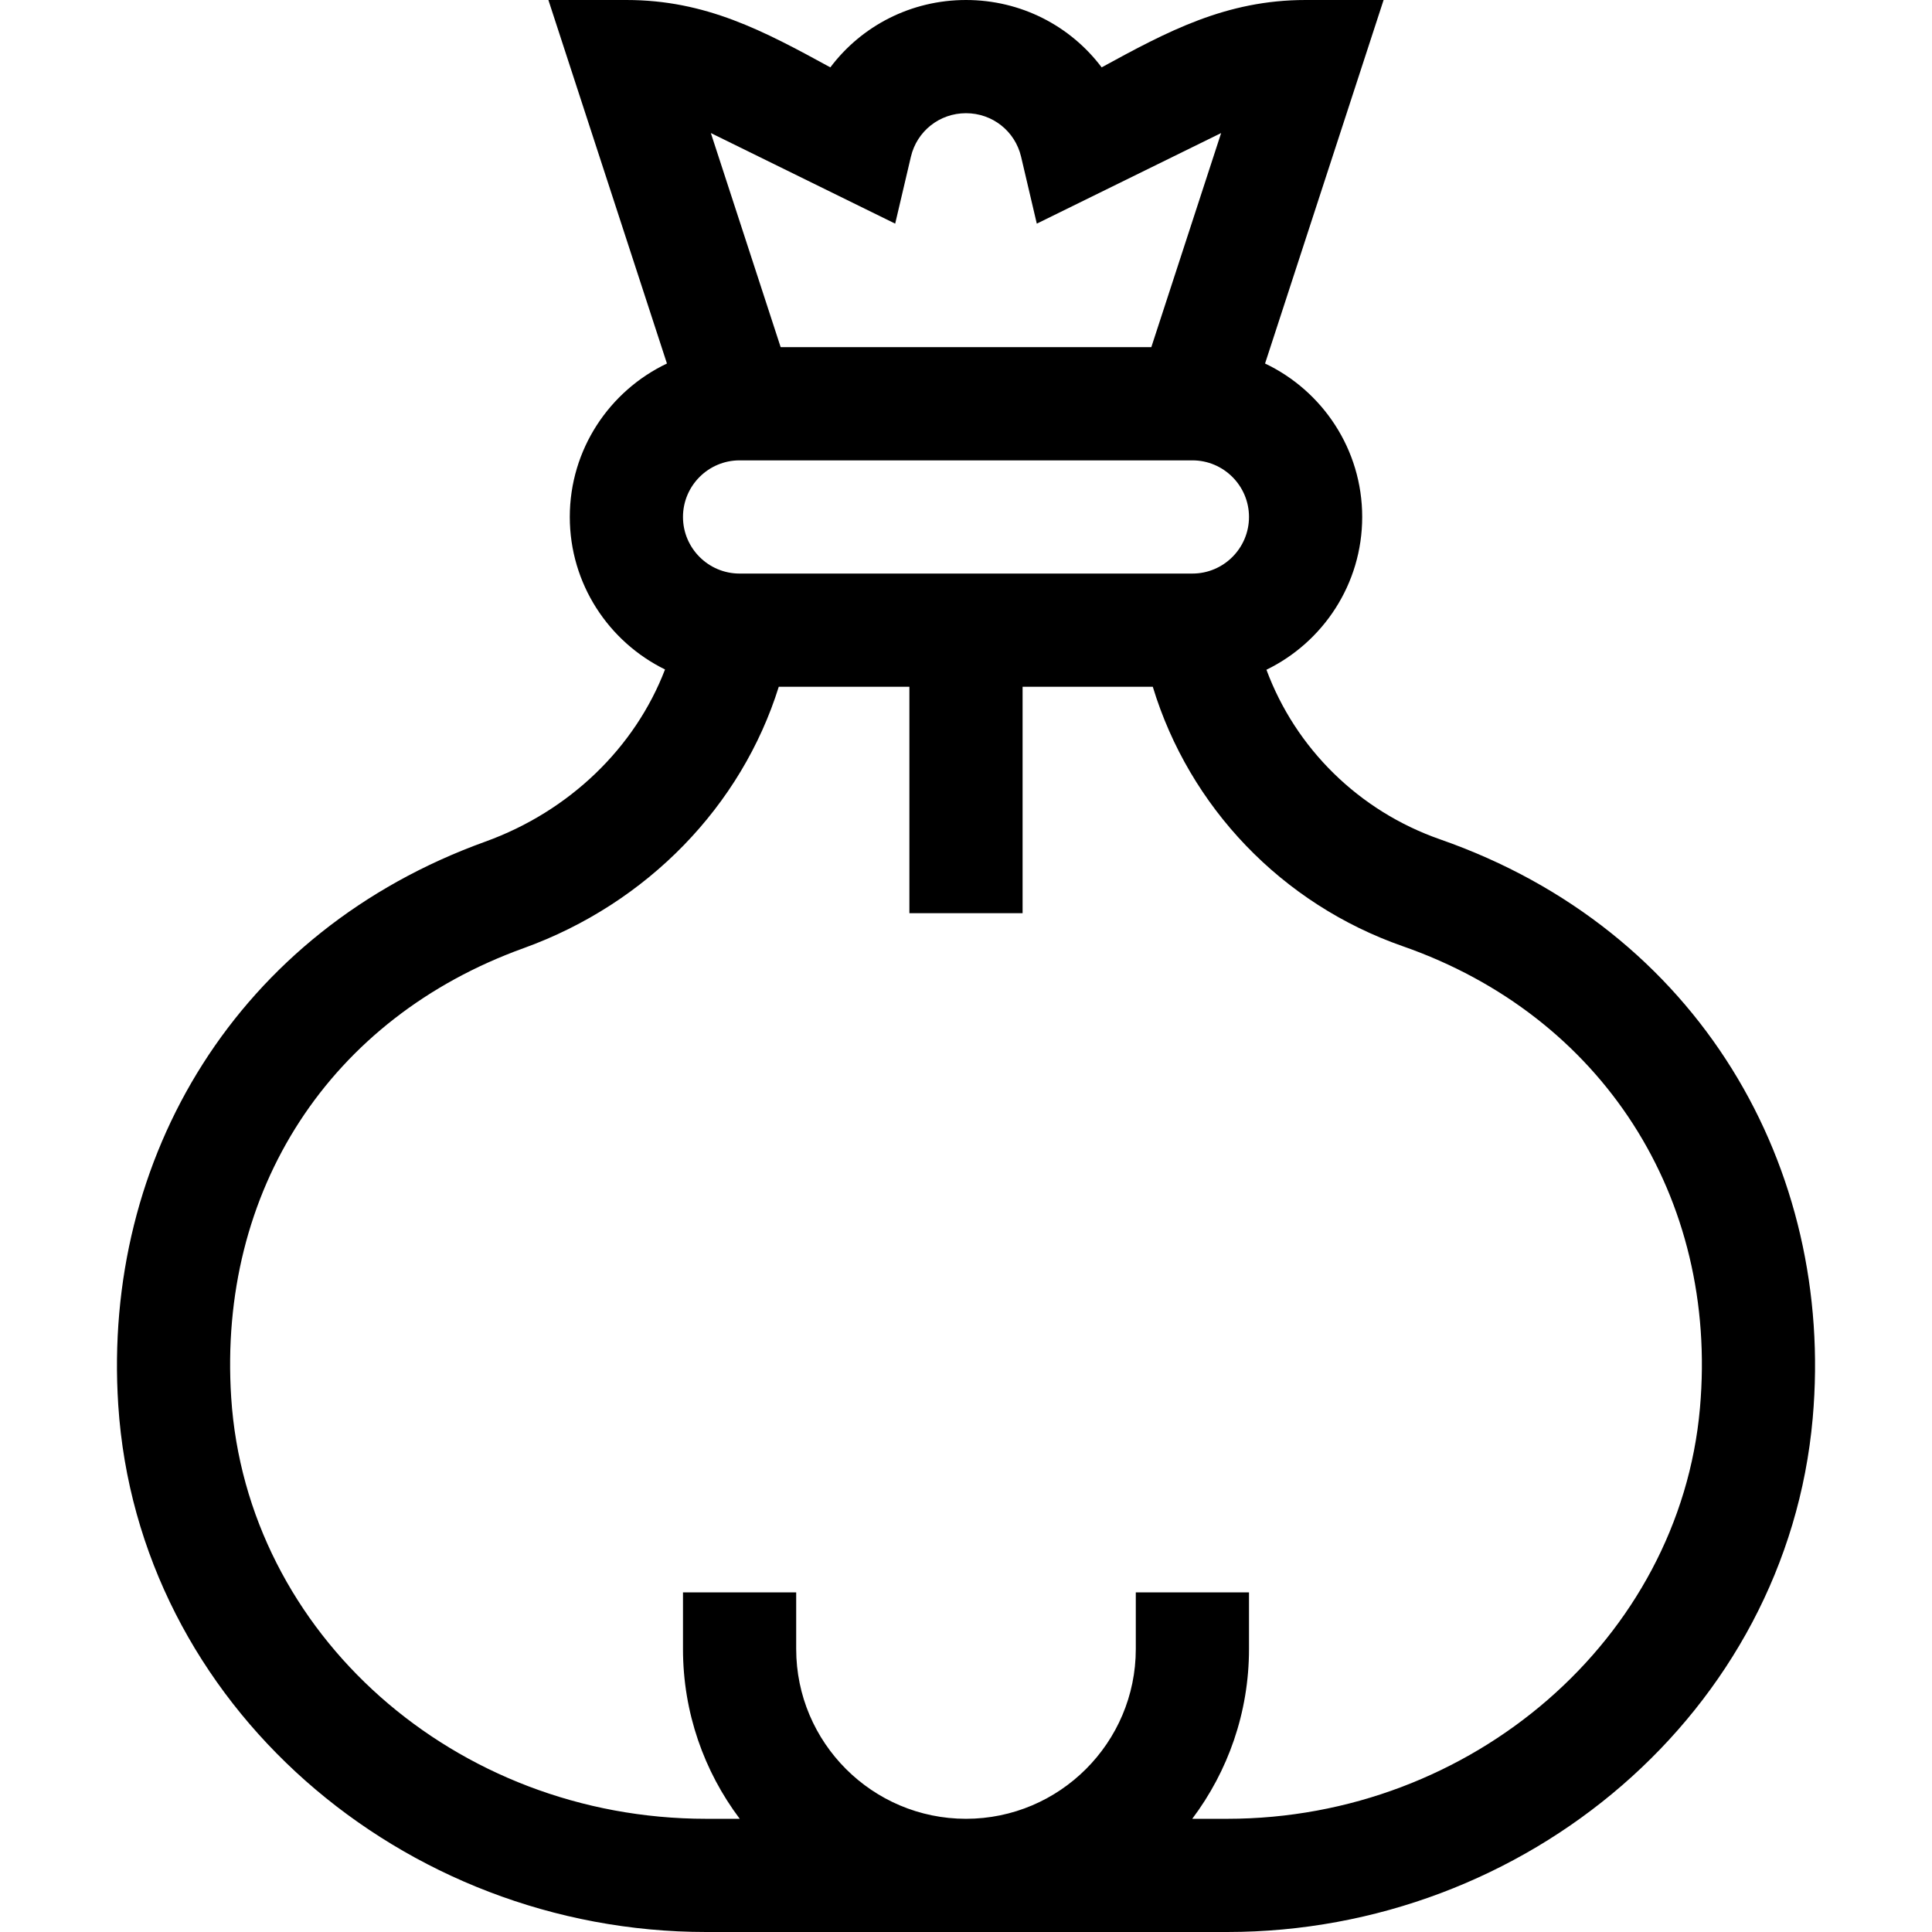 <svg id="Capa_1" enable-background="new 0 0 512.001 512.001" height="512" viewBox="0 0 512.001 512.001" width="512" xmlns="http://www.w3.org/2000/svg"><path d="m381.654 222.442c-21.585-7.534-38.337-24.18-46.033-44.953 15.008-7.303 25.377-22.707 25.377-40.489 0-17.927-10.54-33.434-25.746-40.663l31.415-96.337h-20.669c-21.115 0-36.645 8.346-54.05 17.852-8.28-11.003-21.398-17.852-35.95-17.852s-27.67 6.849-35.95 17.852c-17.661-9.646-32.954-17.852-54.05-17.852h-20.669l31.415 96.337c-15.206 7.229-25.746 22.737-25.746 40.663 0 17.726 10.305 33.085 25.236 40.416-7.93 20.67-25.268 37.557-47.66 45.64-65.636 23.688-101.503 83.607-97.239 149.296 5.154 79.394 75.32 139.648 155.805 139.648h138.067c79.124 0 148.284-58.287 155.178-136.158 5.873-66.317-30.064-129.432-98.731-153.4zm-185.656-70.442c-8.271 0-15-6.729-15-15s6.729-15 15-15h120c8.271 0 15 6.729 15 15s-6.729 15-15 15zm41.236-92.733 4.161-17.723c1.596-6.797 7.601-11.544 14.603-11.544s13.007 4.747 14.604 11.544l4.161 17.723 48.852-24.009-18.503 56.742h-98.228l-18.502-56.741zm213.268 313.93c-5.402 61.012-60.438 108.804-125.295 108.804h-9.25c9.438-12.544 15.042-28.129 15.042-45.001v-15h-30v15c0 24.813-20.187 45-45 45s-45-20.187-45-45v-15h-30v15c0 16.871 5.603 32.457 15.041 45h-8.9c-66.518 0-121.806-49.017-125.867-111.592-3.568-54.948 26.123-100.597 77.485-119.134 32.813-11.842 57.782-37.76 67.623-69.274h34.617v60h30v-60h34.503c9.661 31.812 34.135 57.551 66.266 68.766 52.785 18.424 83.689 66.481 78.735 122.431z"/></svg>